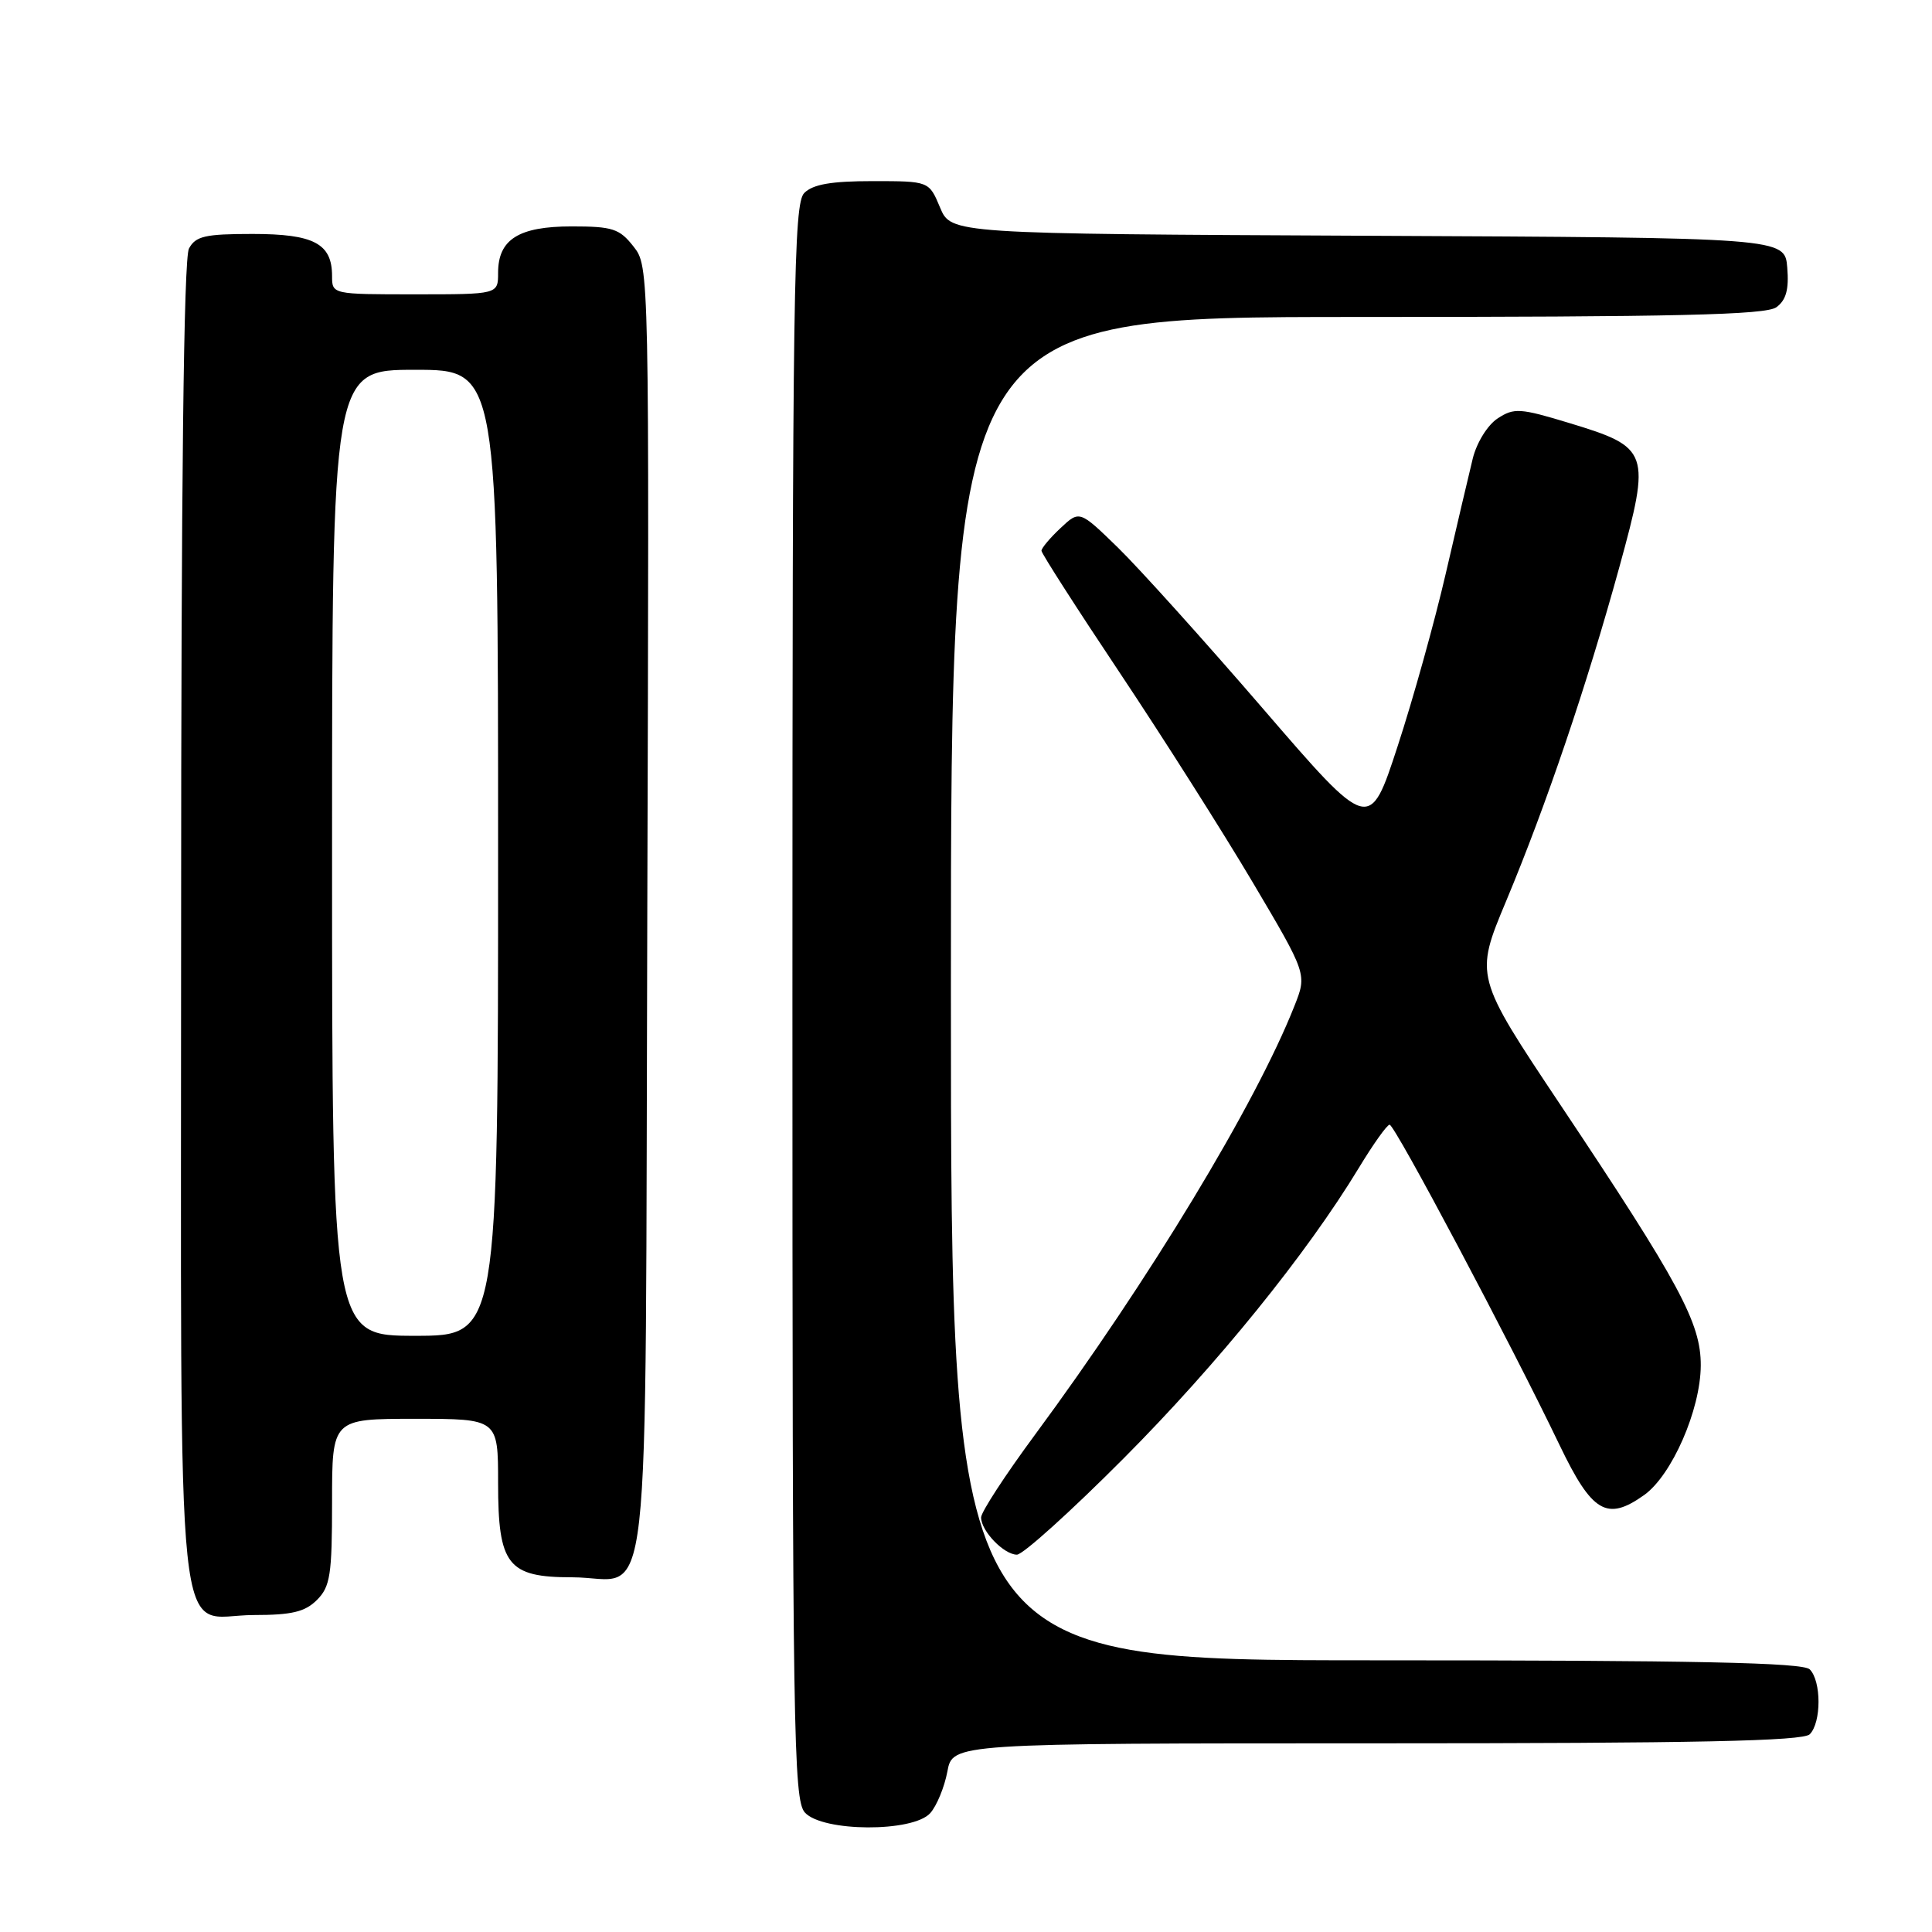 <?xml version="1.0" encoding="UTF-8" standalone="no"?>
<!DOCTYPE svg PUBLIC "-//W3C//DTD SVG 1.1//EN" "http://www.w3.org/Graphics/SVG/1.1/DTD/svg11.dtd" >
<svg xmlns="http://www.w3.org/2000/svg" xmlns:xlink="http://www.w3.org/1999/xlink" version="1.1" viewBox="0 0 256 256">
 <g >
 <path fill="currentColor"
d=" M 123.26 240.25 C 124.12 239.29 125.14 236.81 125.53 234.75 C 126.22 231.00 126.22 231.00 182.41 231.00 C 224.78 231.00 238.90 230.70 239.80 229.80 C 241.35 228.25 241.35 222.75 239.80 221.20 C 238.90 220.30 224.76 220.00 182.30 220.00 C 126.00 220.00 126.00 220.00 126.00 131.00 C 126.00 42.00 126.00 42.00 179.81 42.00 C 222.16 42.00 233.99 41.73 235.38 40.71 C 236.67 39.77 237.06 38.35 236.82 35.46 C 236.50 31.50 236.50 31.50 181.26 31.24 C 126.02 30.98 126.02 30.98 124.56 27.49 C 123.10 24.00 123.10 24.00 115.62 24.00 C 110.16 24.00 107.72 24.42 106.57 25.57 C 105.16 26.98 105.00 38.08 105.00 132.74 C 105.00 229.60 105.14 238.49 106.65 240.17 C 108.99 242.75 120.97 242.81 123.26 240.25 Z  M 42.00 212.00 C 43.76 210.24 44.00 208.67 44.00 199.00 C 44.00 188.00 44.00 188.00 55.00 188.00 C 66.00 188.00 66.00 188.00 66.00 196.50 C 66.00 207.39 67.27 209.00 75.81 209.00 C 86.53 209.00 85.46 218.48 85.77 120.74 C 86.03 35.41 86.03 35.31 83.94 32.66 C 82.09 30.30 81.17 30.00 75.76 30.00 C 68.72 30.00 66.00 31.72 66.00 36.15 C 66.00 39.00 66.00 39.00 55.00 39.00 C 44.02 39.00 44.00 39.00 44.00 36.57 C 44.00 32.27 41.59 31.00 33.46 31.00 C 27.18 31.00 25.92 31.29 25.04 32.93 C 24.34 34.23 24.00 64.04 24.00 122.61 C 24.00 223.25 23.02 214.00 33.65 214.00 C 38.67 214.00 40.42 213.58 42.00 212.00 Z  M 148.88 193.25 C 161.30 180.78 173.16 166.13 180.06 154.74 C 181.95 151.62 183.78 149.04 184.13 149.03 C 184.80 149.00 200.18 177.98 206.66 191.50 C 210.96 200.45 212.93 201.61 217.86 198.10 C 221.53 195.48 225.33 186.81 225.36 180.94 C 225.39 175.32 222.57 170.07 206.79 146.44 C 195.40 129.37 195.40 129.37 199.57 119.40 C 204.90 106.65 210.26 90.82 214.59 75.08 C 218.77 59.85 218.57 59.28 207.96 56.06 C 201.41 54.07 200.62 54.02 198.45 55.44 C 197.11 56.32 195.68 58.63 195.15 60.75 C 194.65 62.81 193.03 69.67 191.57 76.00 C 190.11 82.33 187.24 92.63 185.19 98.89 C 181.47 110.28 181.47 110.28 167.34 93.89 C 159.57 84.88 150.92 75.28 148.13 72.56 C 143.04 67.61 143.04 67.61 140.52 69.98 C 139.13 71.28 138.00 72.63 138.00 72.98 C 138.00 73.32 142.68 80.62 148.41 89.20 C 154.13 97.78 162.05 110.26 166.00 116.93 C 173.19 129.08 173.19 129.08 171.52 133.29 C 166.40 146.26 152.24 169.66 137.12 190.14 C 133.20 195.45 130.00 200.36 130.00 201.07 C 130.00 202.86 133.02 206.00 134.75 206.00 C 135.54 206.00 141.90 200.26 148.88 193.25 Z  M 44.00 113.00 C 44.00 49.00 44.00 49.00 55.00 49.00 C 66.00 49.00 66.00 49.00 66.00 113.00 C 66.00 177.00 66.00 177.00 55.00 177.00 C 44.00 177.00 44.00 177.00 44.00 113.00 Z "/>
</g>
</svg>
